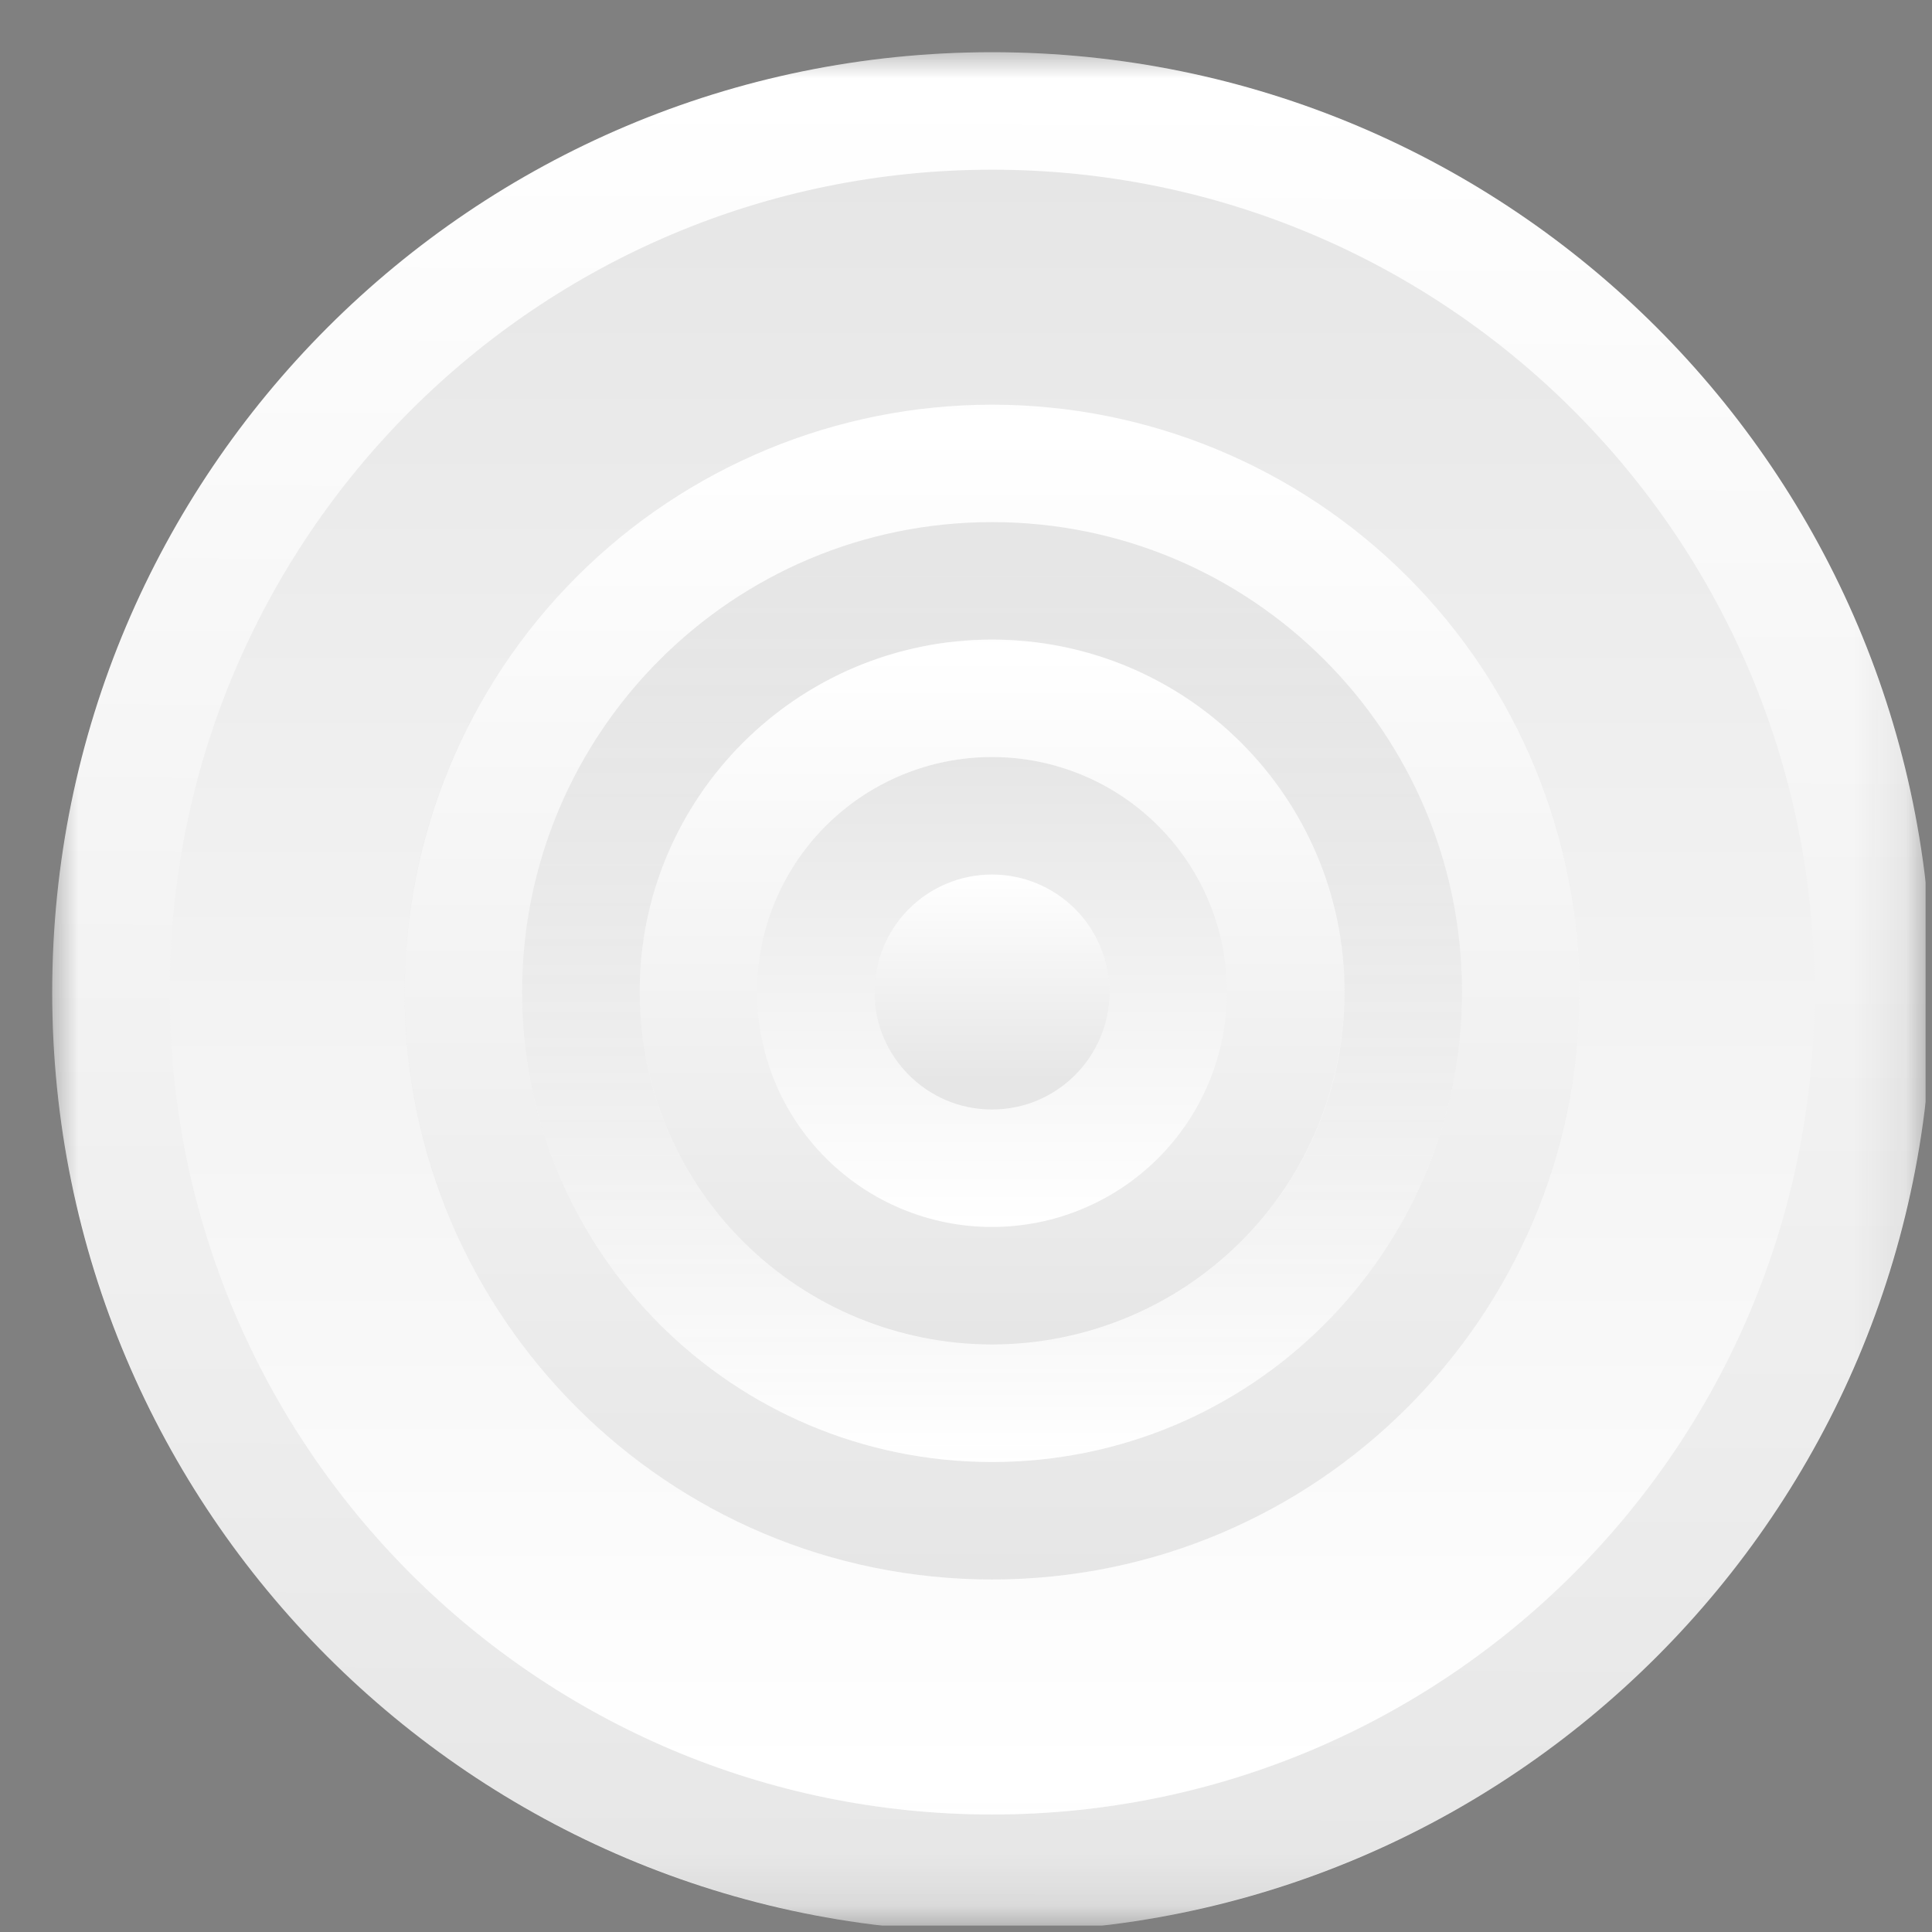 <svg width="37" height="37" viewBox="0 0 37 37" fill="none" xmlns="http://www.w3.org/2000/svg">
<rect x="0" y="0" width="37" height="37" fill="#808080" stroke="none"/>
<g clip-path="url(#clip0_4767_2232)">
<mask id="mask0_4767_2232" style="mask-type:luminance" maskUnits="userSpaceOnUse" x="0" y="0" width="37" height="37">
<path d="M0.879 0.879H36.879V36.879H0.879V0.879Z" fill="white"/>
</mask>
<g mask="url(#mask0_4767_2232)">
<path d="M19 37C28.941 37 37 28.941 37 19C37 9.059 28.941 1 19 1C9.059 1 1 9.059 1 19C1 28.941 9.059 37 19 37Z" fill="white"/>
<path fill-rule="evenodd" clip-rule="evenodd" d="M18.999 7.749C12.786 7.749 7.749 12.786 7.749 18.999C7.749 25.212 12.786 30.249 18.999 30.249C25.212 30.249 30.249 25.212 30.249 18.999C30.249 12.786 25.212 7.749 18.999 7.749ZM18.999 9.999C23.97 9.999 27.999 14.028 27.999 18.999C27.999 23.97 23.97 27.999 18.999 27.999C14.028 27.999 9.999 23.97 9.999 18.999C9.999 14.028 14.028 9.999 18.999 9.999Z" fill="url(#paint0_linear_4767_2232)"/>
<path fill-rule="evenodd" clip-rule="evenodd" d="M18.999 9.999C14.028 9.999 9.999 14.028 9.999 18.999C9.999 23.97 14.028 27.999 18.999 27.999C23.97 27.999 27.999 23.97 27.999 18.999C27.999 14.028 23.97 9.999 18.999 9.999ZM18.999 12.249C22.727 12.249 25.749 15.271 25.749 18.999C25.749 22.727 22.727 25.749 18.999 25.749C15.271 25.749 12.249 22.727 12.249 18.999C12.249 15.271 15.271 12.249 18.999 12.249Z" fill="url(#paint1_linear_4767_2232)"/>
<path fill-rule="evenodd" clip-rule="evenodd" d="M18.998 14.498C17.805 14.498 16.66 14.972 15.816 15.816C14.972 16.66 14.498 17.805 14.498 18.998C14.498 20.192 14.972 21.336 15.816 22.18C16.66 23.024 17.805 23.498 18.998 23.498C20.192 23.498 21.336 23.024 22.18 22.18C23.024 21.336 23.498 20.192 23.498 18.998C23.498 17.805 23.024 16.66 22.18 15.816C21.336 14.972 20.192 14.498 18.998 14.498ZM18.998 16.748C19.595 16.748 20.167 16.985 20.589 17.407C21.011 17.829 21.248 18.401 21.248 18.998C21.248 19.595 21.011 20.167 20.589 20.589C20.167 21.011 19.595 21.248 18.998 21.248C18.401 21.248 17.829 21.011 17.407 20.589C16.985 20.167 16.748 19.595 16.748 18.998C16.748 18.401 16.985 17.829 17.407 17.407C17.829 16.985 18.401 16.748 18.998 16.748Z" fill="url(#paint2_linear_4767_2232)"/>
<path fill-rule="evenodd" clip-rule="evenodd" d="M19 1C14.226 1 9.648 2.896 6.272 6.272C2.897 9.648 1 14.226 1 19C1 23.774 2.896 28.352 6.272 31.728C9.648 35.103 14.226 37 19 37C23.774 37 28.352 35.104 31.728 31.728C35.103 28.352 37 23.774 37 19C37 14.226 35.104 9.648 31.728 6.272C28.352 2.897 23.774 1 19 1ZM19 3.25C27.698 3.25 34.75 10.302 34.75 19C34.75 27.698 27.698 34.75 19 34.75C10.302 34.75 3.25 27.698 3.25 19C3.25 10.302 10.302 3.25 19 3.25Z" fill="url(#paint3_linear_4767_2232)"/>
<path fill-rule="evenodd" clip-rule="evenodd" d="M19 3.25C10.301 3.25 3.25 10.301 3.25 19C3.25 27.698 10.301 34.75 19 34.75C27.698 34.75 34.75 27.698 34.75 19C34.75 10.301 27.698 3.25 19 3.25ZM19 7.75C21.983 7.75 24.845 8.935 26.955 11.045C29.064 13.154 30.25 16.016 30.25 19C30.25 21.983 29.064 24.845 26.955 26.955C24.845 29.064 21.983 30.25 19 30.25C16.016 30.25 13.154 29.064 11.045 26.955C8.935 24.845 7.75 21.983 7.75 19C7.75 16.016 8.935 13.154 11.045 11.045C13.154 8.935 16.016 7.75 19 7.75Z" fill="url(#paint4_linear_4767_2232)"/>
<path d="M18.998 21.248C20.24 21.248 21.248 20.24 21.248 18.998C21.248 17.755 20.24 16.748 18.998 16.748C17.755 16.748 16.748 17.755 16.748 18.998C16.748 20.24 17.755 21.248 18.998 21.248Z" fill="url(#paint5_linear_4767_2232)"/>
<path fill-rule="evenodd" clip-rule="evenodd" d="M18.998 12.248C17.208 12.248 15.491 12.96 14.226 14.226C12.96 15.491 12.248 17.208 12.248 18.998C12.248 20.789 12.96 22.506 14.226 23.771C15.491 25.037 17.208 25.748 18.998 25.748C20.789 25.748 22.506 25.037 23.771 23.771C25.037 22.506 25.748 20.789 25.748 18.998C25.748 17.208 25.037 15.491 23.771 14.226C22.506 12.96 20.789 12.248 18.998 12.248ZM18.998 14.498C20.192 14.498 21.337 14.973 22.18 15.817C23.024 16.66 23.498 17.805 23.498 18.998C23.498 20.192 23.024 21.337 22.18 22.18C21.337 23.024 20.192 23.498 18.998 23.498C17.805 23.498 16.66 23.024 15.817 22.18C14.973 21.337 14.498 20.192 14.498 18.998C14.498 17.805 14.973 16.66 15.817 15.817C16.66 14.973 17.805 14.498 18.998 14.498Z" fill="url(#paint6_linear_4767_2232)"/>
</g>
</g>
<defs>
<linearGradient id="paint0_linear_4767_2232" x1="18.999" y1="7.749" x2="18.999" y2="30.214" gradientUnits="userSpaceOnUse">
<stop stop-color="white" stop-opacity="0.1"/>
<stop offset="1" stop-opacity="0.098"/>
</linearGradient>
<linearGradient id="paint1_linear_4767_2232" x1="18.999" y1="28.034" x2="18.999" y2="9.999" gradientUnits="userSpaceOnUse">
<stop stop-color="white" stop-opacity="0.2"/>
<stop offset="1" stop-opacity="0.098"/>
</linearGradient>
<linearGradient id="paint2_linear_4767_2232" x1="18.998" y1="23.634" x2="18.998" y2="14.498" gradientUnits="userSpaceOnUse">
<stop stop-color="white" stop-opacity="0.1"/>
<stop offset="1" stop-opacity="0.098"/>
</linearGradient>
<linearGradient id="paint3_linear_4767_2232" x1="19" y1="1" x2="18.881" y2="37" gradientUnits="userSpaceOnUse">
<stop stop-color="white" stop-opacity="0.1"/>
<stop offset="1" stop-opacity="0.098"/>
</linearGradient>
<linearGradient id="paint4_linear_4767_2232" x1="19" y1="34.646" x2="19" y2="3.25" gradientUnits="userSpaceOnUse">
<stop stop-color="white" stop-opacity="0.1"/>
<stop offset="1" stop-opacity="0.098"/>
</linearGradient>
<linearGradient id="paint5_linear_4767_2232" x1="18.998" y1="16.718" x2="18.998" y2="20.687" gradientUnits="userSpaceOnUse">
<stop stop-color="white" stop-opacity="0.1"/>
<stop offset="1" stop-opacity="0.098"/>
</linearGradient>
<linearGradient id="paint6_linear_4767_2232" x1="18.998" y1="12.248" x2="18.998" y2="25.566" gradientUnits="userSpaceOnUse">
<stop stop-color="white" stop-opacity="0.1"/>
<stop offset="1" stop-opacity="0.098"/>
</linearGradient>
<clipPath id="clip0_4767_2232">
<rect width="36" height="36" fill="white" transform="translate(0.879 0.879)"/>
</clipPath>
</defs>
</svg>
